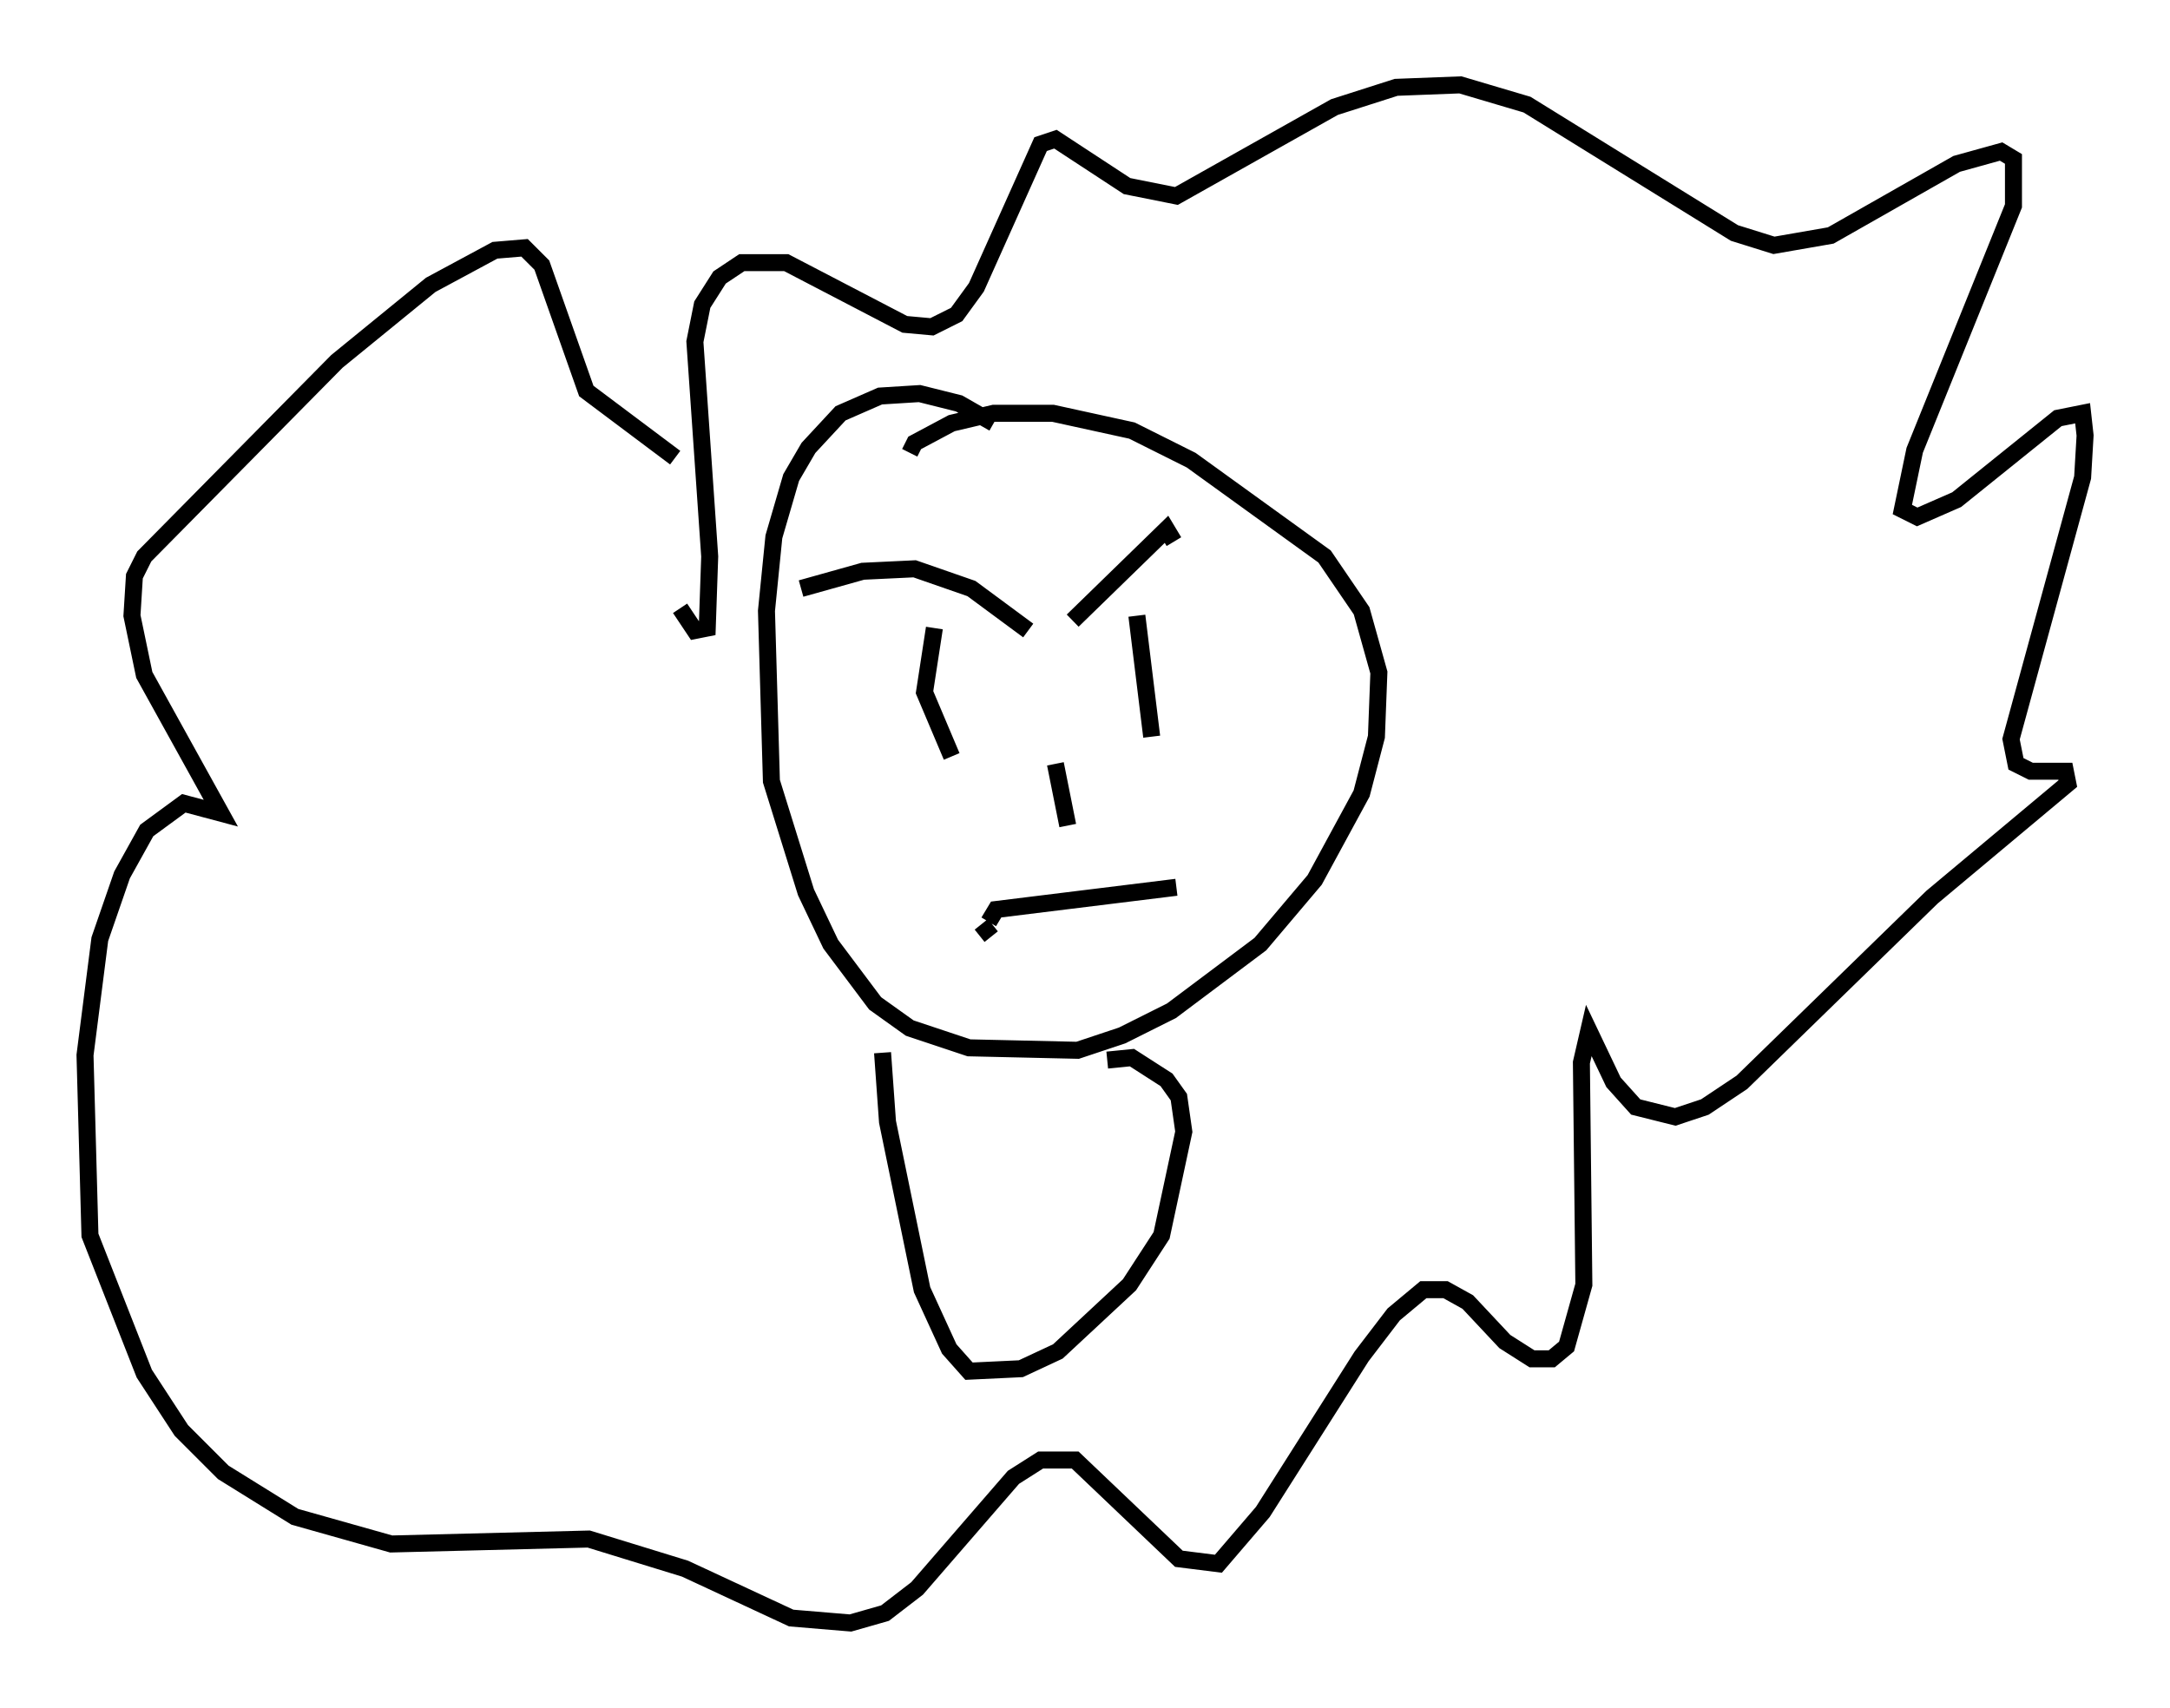 <?xml version="1.0" encoding="utf-8" ?>
<svg baseProfile="full" height="100.491" version="1.1" width="127.653" xmlns="http://www.w3.org/2000/svg" xmlns:ev="http://www.w3.org/2001/xml-events" xmlns:xlink="http://www.w3.org/1999/xlink"><defs /><rect fill="white" height="100.491" width="127.653" x="0" y="0" /><path d="M60.922, 27.514 m-2.469, -2.615 l-2.034, -1.162 -2.324, -0.581 l-2.324, 0.145 -2.324, 1.017 l-1.888, 2.034 -1.017, 1.743 l-1.017, 3.486 -0.436, 4.358 l0.291, 10.022 2.034, 6.536 l1.453, 3.05 2.615, 3.486 l2.034, 1.453 3.486, 1.162 l6.391, 0.145 2.615, -0.872 l2.905, -1.453 5.229, -3.922 l3.196, -3.777 2.76, -5.084 l0.872, -3.341 0.145, -3.777 l-1.017, -3.631 -2.179, -3.196 l-7.844, -5.665 -3.486, -1.743 l-4.648, -1.017 -3.486, 0.0 l-2.469, 0.581 -2.179, 1.162 l-0.291, 0.581 m-1.598, 35.296 l0.291, 4.067 2.034, 9.877 l1.598, 3.486 1.162, 1.307 l3.05, -0.145 2.179, -1.017 l4.212, -3.922 1.888, -2.905 l1.307, -6.101 -0.291, -2.034 l-0.726, -1.017 -2.034, -1.307 l-1.453, 0.145 m-10.168, -25.419 l-0.581, 3.777 1.598, 3.777 m10.894, -8.279 l0.872, 7.117 m-9.441, 11.765 l-0.581, -0.726 m0.436, -0.145 l0.436, -0.726 10.603, -1.307 m-7.117, -7.263 l0.726, 3.631 m6.246, -16.704 l-0.436, -0.726 -5.52, 5.374 m-15.978, -1.888 l3.631, -1.017 3.05, -0.145 l3.341, 1.162 3.341, 2.469 m-20.48, -1.307 l0.872, 1.307 0.726, -0.145 l0.145, -4.212 -0.872, -12.637 l0.436, -2.179 1.017, -1.598 l1.307, -0.872 2.615, 0.0 l6.972, 3.631 1.598, 0.145 l1.453, -0.726 1.162, -1.598 l3.777, -8.425 0.872, -0.291 l4.212, 2.76 2.905, 0.581 l9.296, -5.229 3.631, -1.162 l3.777, -0.145 3.922, 1.162 l12.201, 7.553 2.324, 0.726 l3.341, -0.581 7.408, -4.212 l2.615, -0.726 0.726, 0.436 l0.0, 2.76 -5.81, 14.38 l-0.726, 3.486 0.872, 0.436 l2.324, -1.017 5.955, -4.793 l1.453, -0.291 0.145, 1.307 l-0.145, 2.469 -4.212, 15.397 l0.291, 1.453 0.872, 0.436 l2.034, 0.0 0.145, 0.726 l-7.989, 6.682 -11.184, 10.894 l-2.179, 1.453 -1.743, 0.581 l-2.324, -0.581 -1.307, -1.453 l-1.453, -3.05 -0.436, 1.888 l0.145, 13.073 -1.017, 3.631 l-0.872, 0.726 -1.162, 0.0 l-1.598, -1.017 -2.179, -2.324 l-1.307, -0.726 -1.307, 0.0 l-1.743, 1.453 -1.888, 2.469 l-5.81, 9.151 -2.615, 3.05 l-2.324, -0.291 -6.101, -5.81 l-2.034, 0.0 -1.598, 1.017 l-5.665, 6.536 -1.888, 1.453 l-2.034, 0.581 -3.486, -0.291 l-6.246, -2.905 -5.665, -1.743 l-11.62, 0.291 -5.665, -1.598 l-4.212, -2.615 -2.469, -2.469 l-2.179, -3.341 -3.196, -8.134 l-0.291, -10.603 0.872, -6.827 l1.307, -3.777 1.453, -2.615 l2.179, -1.598 2.179, 0.581 l-4.503, -8.134 -0.726, -3.486 l0.145, -2.324 0.581, -1.162 l11.33, -11.475 5.52, -4.503 l3.777, -2.034 1.743, -0.145 l1.017, 1.017 2.615, 7.408 l5.229, 3.922 " fill="none" stroke="black" stroke-width="1" /></svg>